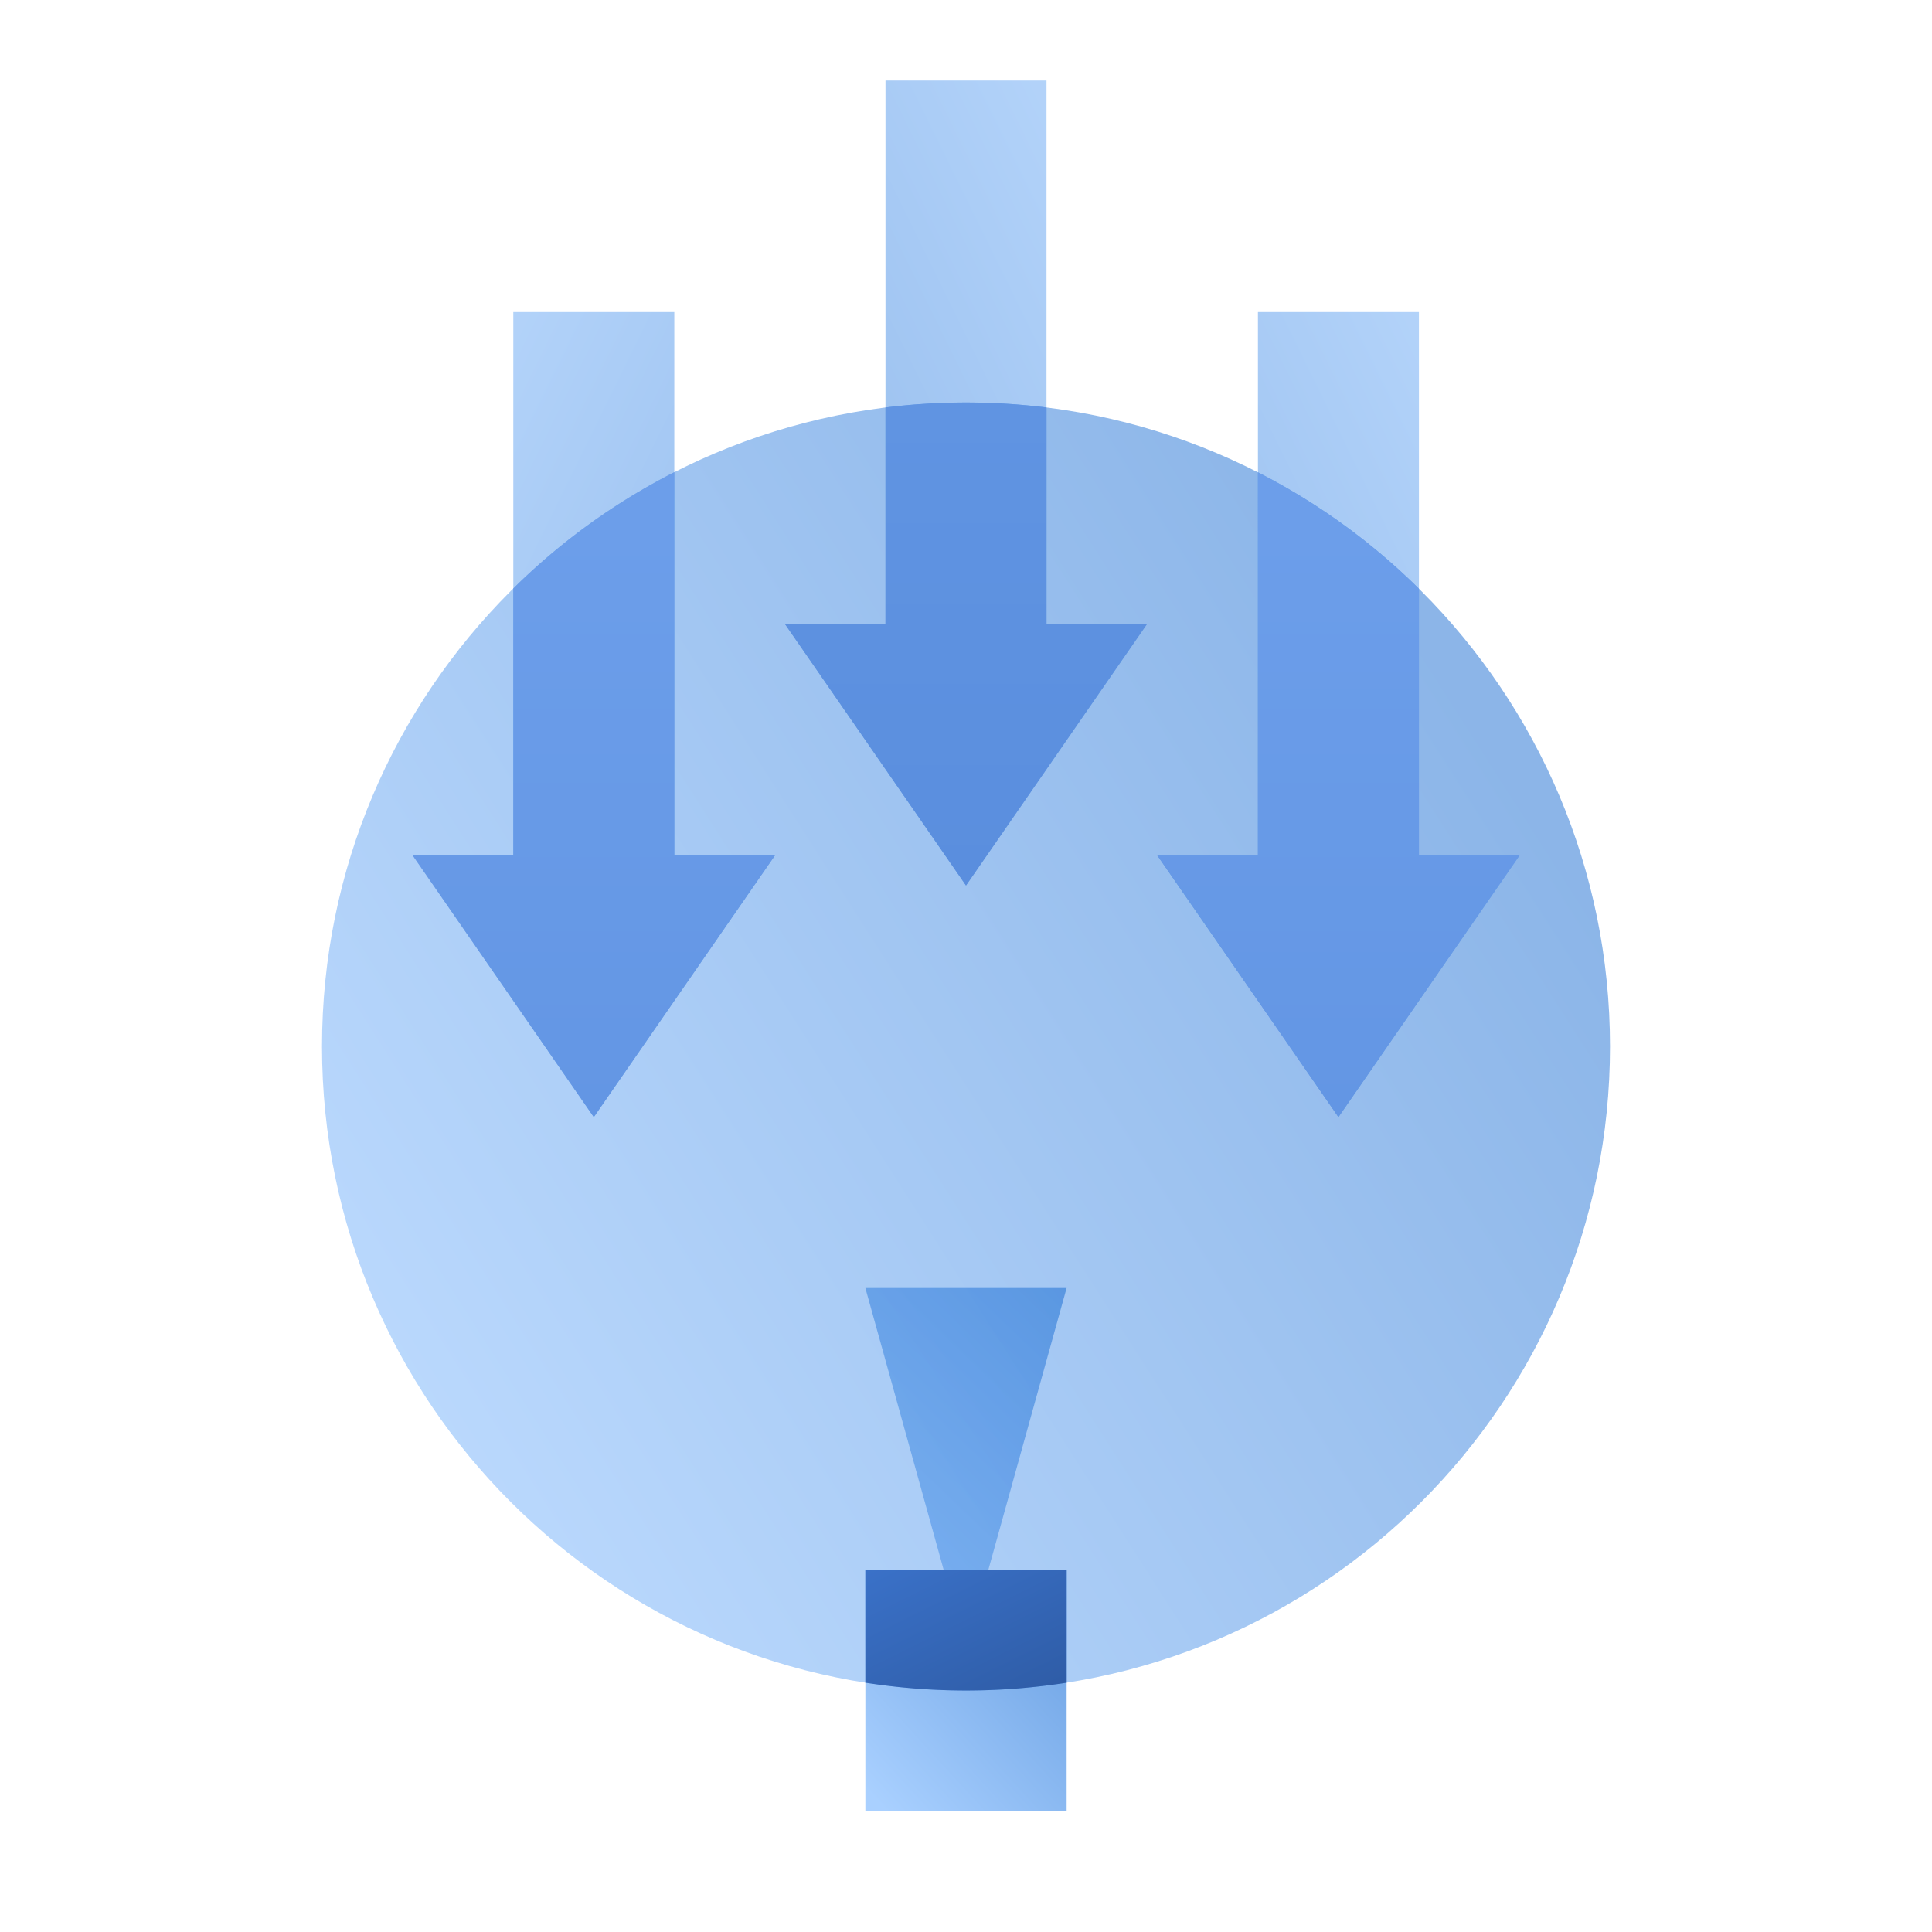 <svg width="96" height="96" fill="none" viewBox="0 0 96 96" xmlns="http://www.w3.org/2000/svg">
  <path fill="url(#prefix__a)" d="M80 52c0 17.673-14.327 32-32 32-17.673 0-32-14.327-32-32 0-17.673 14.327-32 32-32 17.673 0 32 14.327 32 32ZM53 77v1H43v-1c-.453-3.173-2.139-5.234-3.847-7.323C37.093 67.157 35 64.597 35 60c0-7.18 5.82-13 13-13s13 5.82 13 13c0 4.826-2.315 7.777-4.471 10.527C54.928 72.568 53.414 74.497 53 77Z" clip-rule="evenodd" opacity=".45"/>
  <path fill="url(#prefix__b)" d="M44 4h8v27h5l-9 13-9-13h5V4Z" clip-rule="evenodd" opacity=".45"/>
  <path fill="url(#prefix__c)" d="M44 20.248a32.317 32.317 0 0 1 8 0V31h5l-9 13-9-13h5V20.248Z" clip-rule="evenodd"/>
  <path fill="url(#prefix__d)" d="M62.506 15.506h8v27h5l-9 13-9-13h5v-27Z" clip-rule="evenodd" opacity=".45"/>
  <path fill="url(#prefix__e)" d="M62.506 23.47a32.094 32.094 0 0 1 8 5.782v13.254h5l-9 13-9-13h5V23.47Z" clip-rule="evenodd"/>
  <path fill="url(#prefix__f)" d="M33.506 15.506h-8v27h-5l9 13 9-13h-5v-27Z" clip-rule="evenodd" opacity=".45"/>
  <path fill="url(#prefix__g)" d="M25.506 29.24a32.094 32.094 0 0 1 8-5.777v19.043h5l-9 13-9-13h5V29.24Z" clip-rule="evenodd"/>
  <path fill="url(#prefix__h)" d="M43 78h10v12H43z" opacity=".6"/>
  <path fill="url(#prefix__i)" d="m48 82 5-18H43l5 18Z" clip-rule="evenodd" opacity=".45"/>
  <path fill="url(#prefix__j)" d="M43 83.612a32.334 32.334 0 0 0 10 0V78H43v5.612Z" clip-rule="evenodd"/>
  <defs>
    <linearGradient id="prefix__a" x1="40.575" x2="98.516" y1="112.97" y2="75.939" gradientUnits="userSpaceOnUse">
      <stop stop-color="#70B1FF"/>
      <stop offset="1" stop-color="#005CCD"/>
    </linearGradient>
    <linearGradient id="prefix__b" x1="47.843" x2="13.478" y1="-24.842" y2="-7.963" gradientUnits="userSpaceOnUse">
      <stop stop-color="#70B1FF"/>
      <stop offset="1" stop-color="#005CCD"/>
    </linearGradient>
    <linearGradient id="prefix__c" x1="57" x2="57" y1="44" y2="20" gradientUnits="userSpaceOnUse">
      <stop stop-color="#5A8EDE"/>
      <stop offset="1" stop-color="#6094E2"/>
    </linearGradient>
    <linearGradient id="prefix__d" x1="66.349" x2="31.984" y1="-13.335" y2="3.543" gradientUnits="userSpaceOnUse">
      <stop stop-color="#70B1FF"/>
      <stop offset="1" stop-color="#005CCD"/>
    </linearGradient>
    <linearGradient id="prefix__e" x1="58.219" x2="58.219" y1="26.009" y2="55.506" gradientUnits="userSpaceOnUse">
      <stop stop-color="#6C9EEA"/>
      <stop offset="1" stop-color="#6396E4"/>
    </linearGradient>
    <linearGradient id="prefix__f" x1="29.663" x2="64.028" y1="-13.335" y2="3.543" gradientUnits="userSpaceOnUse">
      <stop stop-color="#70B1FF"/>
      <stop offset="1" stop-color="#005CCD"/>
    </linearGradient>
    <linearGradient id="prefix__g" x1="21.22" x2="21.22" y1="26.003" y2="55.506" gradientUnits="userSpaceOnUse">
      <stop stop-color="#6C9EEA"/>
      <stop offset="1" stop-color="#6396E4"/>
    </linearGradient>
    <linearGradient id="prefix__h" x1="48.947" x2="59.827" y1="95.432" y2="85.417" gradientUnits="userSpaceOnUse">
      <stop stop-color="#70B1FF"/>
      <stop offset="1" stop-color="#005CCD"/>
    </linearGradient>
    <linearGradient id="prefix__i" x1="33.59" x2="55.289" y1="88.876" y2="66.189" gradientUnits="userSpaceOnUse">
      <stop stop-color="#70B1FF"/>
      <stop offset="1" stop-color="#005CCD"/>
    </linearGradient>
    <linearGradient id="prefix__j" x1="66.725" x2="58.907" y1="82.199" y2="66.54" gradientUnits="userSpaceOnUse">
      <stop stop-color="#295296"/>
      <stop offset="1" stop-color="#3E78D3"/>
    </linearGradient>
  </defs>
</svg>
